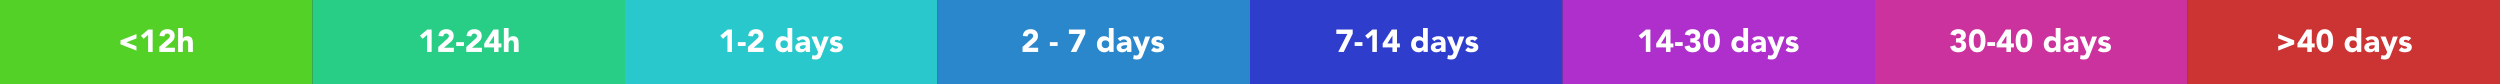 <?xml version="1.0" encoding="utf-8"?>
<!-- Generator: Adobe Illustrator 17.0.0, SVG Export Plug-In . SVG Version: 6.00 Build 0)  -->
<!DOCTYPE svg PUBLIC "-//W3C//DTD SVG 1.1//EN" "http://www.w3.org/Graphics/SVG/1.1/DTD/svg11.dtd">
<svg version="1.1" id="Layer_1" xmlns="http://www.w3.org/2000/svg" xmlns:xlink="http://www.w3.org/1999/xlink" x="0px" y="0px"
	 width="1424px" height="48px" viewBox="0 0 1424 48" enable-background="new 0 0 1424 48" xml:space="preserve">
<rect x="0" y="0" width="1424" height="48" fill="#333333" stroke="none"/>
<rect fill="#54D126" width="178" height="48"/>
<rect x="178" fill="#28CE86" width="178" height="48"/>
<rect x="356" fill="#29C8CC" width="178" height="48"/>
<rect x="534" fill="#2B87CC" width="178" height="48"/>
<rect x="712" fill="#2E3DCC" width="178" height="48"/>
<rect x="890" fill="#AE2FCC" width="178" height="48"/>
<rect x="1068" fill="#CC329D" width="178" height="48"/>
<rect x="1246" fill="#CC3333" width="178" height="48"/>
<g>
	<path fill="#FFFFFF" d="M243.274,19.852l-2.557,2.25l-1.529-1.764l4.157-3.51h2.521v12.744h-2.592V19.852z"/>
	<path fill="#FFFFFF" d="M249.628,26.711l4.95-4.447c0.252-0.227,0.504-0.485,0.756-0.773s0.378-0.624,0.378-1.008
		c0-0.432-0.156-0.771-0.468-1.018c-0.312-0.246-0.679-0.369-1.099-0.369c-0.504,0-0.896,0.156-1.179,0.469
		s-0.441,0.695-0.477,1.152l-2.7-0.199c0.036-0.659,0.174-1.232,0.414-1.719c0.239-0.485,0.558-0.891,0.954-1.215
		c0.396-0.324,0.86-0.566,1.395-0.729s1.113-0.243,1.737-0.243c0.576,0,1.116,0.081,1.62,0.243s0.941,0.402,1.313,0.72
		c0.372,0.318,0.663,0.718,0.873,1.197s0.315,1.038,0.315,1.674c0,0.408-0.042,0.776-0.126,1.106s-0.201,0.631-0.352,0.9
		s-0.327,0.52-0.53,0.747c-0.205,0.228-0.427,0.45-0.666,0.666l-3.87,3.33h5.651v2.376h-8.892V26.711z"/>
	<path fill="#FFFFFF" d="M264.28,26.17h-4.428v-2.16h4.428V26.17z"/>
	<path fill="#FFFFFF" d="M265.611,26.711l4.95-4.447c0.252-0.227,0.504-0.485,0.756-0.773s0.378-0.624,0.378-1.008
		c0-0.432-0.155-0.771-0.468-1.018c-0.312-0.246-0.678-0.369-1.098-0.369c-0.504,0-0.897,0.156-1.179,0.469
		c-0.282,0.312-0.441,0.695-0.478,1.152l-2.7-0.199c0.036-0.659,0.174-1.232,0.414-1.719c0.24-0.485,0.559-0.891,0.954-1.215
		c0.396-0.324,0.861-0.566,1.396-0.729c0.533-0.162,1.112-0.243,1.736-0.243c0.576,0,1.116,0.081,1.62,0.243s0.942,0.402,1.314,0.72
		c0.371,0.318,0.663,0.718,0.873,1.197s0.314,1.038,0.314,1.674c0,0.408-0.042,0.776-0.126,1.106s-0.201,0.631-0.351,0.9
		c-0.15,0.27-0.327,0.52-0.531,0.747s-0.426,0.45-0.666,0.666l-3.87,3.33h5.652v2.376h-8.893V26.711z"/>
	<path fill="#FFFFFF" d="M281.38,27.016h-5.562v-2.268l5.202-7.92h2.952v7.92h1.638v2.268h-1.638v2.557h-2.592V27.016z
		 M281.38,20.356h-0.036l-2.826,4.392h2.862V20.356z"/>
	<path fill="#FFFFFF" d="M289.695,15.965v6.047h0.036c0.061-0.168,0.162-0.336,0.307-0.504c0.144-0.168,0.317-0.317,0.521-0.449
		c0.204-0.133,0.444-0.24,0.72-0.324c0.276-0.084,0.576-0.126,0.9-0.126c0.684,0,1.236,0.104,1.656,0.315
		c0.42,0.209,0.747,0.5,0.98,0.873c0.234,0.371,0.394,0.81,0.478,1.313s0.126,1.05,0.126,1.638v4.824h-2.7v-4.284
		c0-0.252-0.009-0.513-0.027-0.782c-0.018-0.271-0.071-0.52-0.162-0.748c-0.09-0.228-0.228-0.414-0.413-0.558
		c-0.187-0.144-0.453-0.216-0.802-0.216c-0.348,0-0.63,0.062-0.846,0.189c-0.216,0.125-0.381,0.293-0.495,0.504
		c-0.114,0.209-0.188,0.447-0.225,0.711s-0.055,0.539-0.055,0.828v4.355h-2.699V15.965H289.695z"/>
</g>
<g>
	<path fill="#FFFFFF" d="M414.355,19.852l-2.556,2.25l-1.53-1.764l4.158-3.51h2.52v12.744h-2.592V19.852z"/>
	<path fill="#FFFFFF" d="M424.705,26.17h-4.428v-2.16h4.428V26.17z"/>
	<path fill="#FFFFFF" d="M426.037,26.711l4.95-4.447c0.252-0.227,0.504-0.485,0.756-0.773s0.378-0.624,0.378-1.008
		c0-0.432-0.156-0.771-0.468-1.018s-0.679-0.369-1.099-0.369c-0.504,0-0.896,0.156-1.178,0.469
		c-0.283,0.312-0.441,0.695-0.478,1.152l-2.7-0.199c0.036-0.659,0.174-1.232,0.414-1.719c0.24-0.485,0.559-0.891,0.954-1.215
		s0.86-0.566,1.396-0.729c0.533-0.162,1.112-0.243,1.736-0.243c0.576,0,1.116,0.081,1.62,0.243s0.942,0.402,1.313,0.72
		c0.372,0.318,0.664,0.718,0.873,1.197c0.211,0.479,0.315,1.038,0.315,1.674c0,0.408-0.042,0.776-0.126,1.106
		s-0.201,0.631-0.352,0.9s-0.326,0.52-0.53,0.747s-0.427,0.45-0.666,0.666l-3.87,3.33h5.652v2.376h-8.893V26.711z"/>
	<path fill="#FFFFFF" d="M451.272,29.572h-2.483V28.42h-0.037c-0.107,0.156-0.248,0.315-0.422,0.478
		c-0.174,0.161-0.379,0.31-0.612,0.44c-0.233,0.133-0.492,0.24-0.774,0.324c-0.281,0.084-0.572,0.126-0.873,0.126
		c-0.647,0-1.236-0.11-1.764-0.333c-0.528-0.222-0.98-0.533-1.359-0.936c-0.377-0.402-0.668-0.879-0.873-1.432
		c-0.203-0.551-0.306-1.158-0.306-1.817c0-0.612,0.093-1.197,0.279-1.755c0.186-0.559,0.45-1.053,0.792-1.485
		s0.759-0.776,1.251-1.035c0.491-0.258,1.05-0.387,1.674-0.387c0.563,0,1.089,0.087,1.575,0.261s0.885,0.471,1.197,0.891h0.035
		v-5.795h2.7V29.572z M448.789,25.198c0-0.659-0.189-1.194-0.567-1.603c-0.378-0.407-0.909-0.611-1.593-0.611
		s-1.215,0.204-1.594,0.611c-0.377,0.408-0.566,0.943-0.566,1.603c0,0.66,0.189,1.194,0.566,1.603
		c0.379,0.408,0.91,0.611,1.594,0.611s1.215-0.203,1.593-0.611S448.789,25.858,448.789,25.198z"/>
	<path fill="#FFFFFF" d="M458.922,28.475h-0.035c-0.301,0.468-0.699,0.804-1.197,1.008c-0.498,0.203-1.023,0.306-1.574,0.306
		c-0.408,0-0.802-0.058-1.18-0.171s-0.711-0.285-0.999-0.513s-0.517-0.511-0.685-0.847S453,27.532,453,27.088
		c0-0.504,0.094-0.93,0.279-1.277s0.438-0.637,0.756-0.864s0.682-0.405,1.09-0.531c0.407-0.126,0.83-0.219,1.269-0.278
		c0.438-0.061,0.876-0.096,1.313-0.108c0.438-0.012,0.844-0.019,1.215-0.019c0-0.479-0.17-0.86-0.512-1.143
		c-0.343-0.281-0.748-0.423-1.216-0.423c-0.444,0-0.849,0.093-1.215,0.278c-0.366,0.188-0.692,0.441-0.981,0.766l-1.439-1.477
		c0.504-0.467,1.092-0.818,1.764-1.053s1.368-0.351,2.088-0.351c0.793,0,1.443,0.099,1.953,0.297s0.918,0.489,1.225,0.873
		c0.306,0.384,0.519,0.854,0.639,1.413c0.119,0.558,0.18,1.203,0.18,1.936v4.445h-2.484V28.475z M458.256,25.738
		c-0.203,0-0.459,0.009-0.764,0.027c-0.307,0.018-0.602,0.068-0.883,0.152s-0.521,0.211-0.72,0.379s-0.298,0.401-0.298,0.701
		c0,0.324,0.139,0.564,0.414,0.721c0.276,0.156,0.564,0.233,0.865,0.233c0.264,0,0.519-0.036,0.765-0.108
		c0.245-0.071,0.465-0.174,0.657-0.306c0.191-0.132,0.344-0.3,0.459-0.504c0.113-0.204,0.17-0.444,0.17-0.72v-0.576H458.256z"/>
	<path fill="#FFFFFF" d="M468.139,30.994c-0.18,0.469-0.354,0.883-0.521,1.242c-0.169,0.359-0.382,0.663-0.64,0.909
		c-0.259,0.245-0.585,0.432-0.981,0.558c-0.396,0.126-0.918,0.189-1.565,0.189c-0.696,0-1.368-0.108-2.017-0.324l0.36-2.214
		c0.407,0.18,0.828,0.27,1.261,0.27c0.299,0,0.545-0.032,0.737-0.099s0.351-0.162,0.478-0.288c0.125-0.126,0.23-0.278,0.314-0.459
		s0.174-0.39,0.27-0.63l0.199-0.504l-3.834-8.82h2.916l2.25,5.777h0.035l1.926-5.777h2.772L468.139,30.994z"/>
	<path fill="#FFFFFF" d="M478.057,23.398c-0.396-0.492-0.918-0.738-1.566-0.738c-0.229,0-0.449,0.055-0.666,0.162
		c-0.216,0.107-0.324,0.294-0.324,0.559c0,0.215,0.111,0.375,0.334,0.477c0.221,0.102,0.504,0.191,0.846,0.27
		s0.707,0.162,1.098,0.252c0.39,0.09,0.756,0.231,1.098,0.424c0.342,0.191,0.624,0.453,0.846,0.783
		c0.223,0.33,0.334,0.771,0.334,1.322c0,0.564-0.123,1.029-0.369,1.395c-0.246,0.367-0.562,0.66-0.945,0.883
		c-0.385,0.222-0.816,0.378-1.296,0.468s-0.954,0.135-1.422,0.135c-0.612,0-1.23-0.087-1.854-0.261
		c-0.623-0.174-1.152-0.482-1.584-0.928l1.639-1.817c0.252,0.312,0.531,0.549,0.837,0.711s0.663,0.243,1.071,0.243
		c0.312,0,0.594-0.045,0.846-0.135s0.378-0.255,0.378-0.495c0-0.228-0.111-0.399-0.333-0.513c-0.223-0.114-0.504-0.211-0.846-0.289
		c-0.342-0.077-0.709-0.162-1.099-0.252s-0.756-0.225-1.098-0.404c-0.343-0.18-0.624-0.436-0.847-0.766
		c-0.222-0.33-0.332-0.771-0.332-1.322c0-0.516,0.104-0.96,0.314-1.332s0.486-0.678,0.828-0.918s0.734-0.417,1.18-0.531
		c0.443-0.113,0.893-0.171,1.35-0.171c0.576,0,1.158,0.084,1.746,0.252s1.086,0.468,1.494,0.899L478.057,23.398z"/>
</g>
<g>
	<path fill="#FFFFFF" d="M582.438,26.711l4.95-4.447c0.252-0.227,0.504-0.485,0.756-0.773s0.378-0.624,0.378-1.008
		c0-0.432-0.155-0.771-0.468-1.018s-0.678-0.369-1.098-0.369c-0.504,0-0.897,0.156-1.18,0.469c-0.281,0.312-0.441,0.695-0.477,1.152
		l-2.7-0.199c0.036-0.659,0.174-1.232,0.414-1.719c0.239-0.485,0.558-0.891,0.954-1.215s0.861-0.566,1.395-0.729
		c0.534-0.162,1.113-0.243,1.737-0.243c0.576,0,1.116,0.081,1.62,0.243s0.941,0.402,1.314,0.72c0.371,0.318,0.662,0.718,0.873,1.197
		c0.209,0.479,0.314,1.038,0.314,1.674c0,0.408-0.042,0.776-0.126,1.106s-0.201,0.631-0.351,0.9c-0.15,0.27-0.328,0.52-0.531,0.747
		c-0.205,0.228-0.426,0.45-0.666,0.666l-3.87,3.33h5.651v2.376h-8.892V26.711z"/>
	<path fill="#FFFFFF" d="M602.418,26.17h-4.428v-2.16h4.428V26.17z"/>
	<path fill="#FFFFFF" d="M615.162,19.312h-6.301v-2.484h9.324v2.376l-5.094,10.368h-3.15L615.162,19.312z"/>
	<path fill="#FFFFFF" d="M634.313,29.572h-2.483V28.42h-0.037c-0.107,0.156-0.248,0.315-0.422,0.478
		c-0.174,0.161-0.379,0.31-0.612,0.44c-0.233,0.133-0.492,0.24-0.774,0.324c-0.281,0.084-0.572,0.126-0.873,0.126
		c-0.647,0-1.236-0.11-1.764-0.333c-0.528-0.222-0.98-0.533-1.359-0.936c-0.377-0.402-0.668-0.879-0.873-1.432
		c-0.203-0.551-0.306-1.158-0.306-1.817c0-0.612,0.093-1.197,0.279-1.755c0.186-0.559,0.45-1.053,0.792-1.485
		s0.759-0.776,1.251-1.035c0.491-0.258,1.05-0.387,1.674-0.387c0.563,0,1.089,0.087,1.575,0.261s0.885,0.471,1.197,0.891h0.035
		v-5.795h2.7V29.572z M631.83,25.198c0-0.659-0.189-1.194-0.567-1.603c-0.378-0.407-0.909-0.611-1.593-0.611
		s-1.215,0.204-1.594,0.611c-0.377,0.408-0.566,0.943-0.566,1.603c0,0.66,0.189,1.194,0.566,1.603
		c0.379,0.408,0.91,0.611,1.594,0.611s1.215-0.203,1.593-0.611S631.83,25.858,631.83,25.198z"/>
	<path fill="#FFFFFF" d="M641.963,28.475h-0.035c-0.301,0.468-0.699,0.804-1.197,1.008c-0.498,0.203-1.023,0.306-1.574,0.306
		c-0.408,0-0.802-0.058-1.18-0.171s-0.711-0.285-0.999-0.513s-0.517-0.511-0.685-0.847s-0.252-0.726-0.252-1.17
		c0-0.504,0.094-0.93,0.279-1.277s0.438-0.637,0.756-0.864s0.682-0.405,1.09-0.531c0.407-0.126,0.83-0.219,1.269-0.278
		c0.438-0.061,0.876-0.096,1.313-0.108c0.438-0.012,0.844-0.019,1.215-0.019c0-0.479-0.17-0.86-0.512-1.143
		c-0.343-0.281-0.748-0.423-1.216-0.423c-0.444,0-0.849,0.093-1.215,0.278c-0.366,0.188-0.692,0.441-0.981,0.766l-1.439-1.477
		c0.504-0.467,1.092-0.818,1.764-1.053s1.368-0.351,2.088-0.351c0.793,0,1.443,0.099,1.953,0.297s0.918,0.489,1.225,0.873
		c0.306,0.384,0.519,0.854,0.639,1.413c0.119,0.558,0.18,1.203,0.18,1.936v4.445h-2.484V28.475z M641.297,25.738
		c-0.203,0-0.459,0.009-0.764,0.027c-0.307,0.018-0.602,0.068-0.883,0.152s-0.521,0.211-0.72,0.379s-0.298,0.401-0.298,0.701
		c0,0.324,0.139,0.564,0.414,0.721c0.276,0.156,0.564,0.233,0.865,0.233c0.264,0,0.519-0.036,0.765-0.108
		c0.245-0.071,0.465-0.174,0.657-0.306c0.191-0.132,0.344-0.3,0.459-0.504c0.113-0.204,0.17-0.444,0.17-0.72v-0.576H641.297z"/>
	<path fill="#FFFFFF" d="M651.18,30.994c-0.18,0.469-0.354,0.883-0.521,1.242c-0.169,0.359-0.382,0.663-0.64,0.909
		c-0.259,0.245-0.585,0.432-0.981,0.558c-0.396,0.126-0.918,0.189-1.565,0.189c-0.696,0-1.368-0.108-2.017-0.324l0.36-2.214
		c0.407,0.18,0.828,0.27,1.261,0.27c0.299,0,0.545-0.032,0.737-0.099s0.351-0.162,0.478-0.288c0.125-0.126,0.23-0.278,0.314-0.459
		s0.174-0.39,0.27-0.63l0.199-0.504l-3.834-8.82h2.916l2.25,5.777h0.035l1.926-5.777h2.772L651.18,30.994z"/>
	<path fill="#FFFFFF" d="M661.098,23.398c-0.396-0.492-0.918-0.738-1.566-0.738c-0.229,0-0.449,0.055-0.666,0.162
		c-0.216,0.107-0.324,0.294-0.324,0.559c0,0.215,0.111,0.375,0.334,0.477c0.221,0.102,0.504,0.191,0.846,0.27
		s0.707,0.162,1.098,0.252c0.39,0.09,0.756,0.231,1.098,0.424c0.342,0.191,0.624,0.453,0.846,0.783
		c0.223,0.33,0.334,0.771,0.334,1.322c0,0.564-0.123,1.029-0.369,1.395c-0.246,0.367-0.562,0.66-0.945,0.883
		c-0.385,0.222-0.816,0.378-1.296,0.468s-0.954,0.135-1.422,0.135c-0.612,0-1.23-0.087-1.854-0.261
		c-0.623-0.174-1.152-0.482-1.584-0.928l1.639-1.817c0.252,0.312,0.531,0.549,0.837,0.711s0.663,0.243,1.071,0.243
		c0.312,0,0.594-0.045,0.846-0.135s0.378-0.255,0.378-0.495c0-0.228-0.111-0.399-0.333-0.513c-0.223-0.114-0.504-0.211-0.846-0.289
		c-0.342-0.077-0.709-0.162-1.099-0.252s-0.756-0.225-1.098-0.404c-0.343-0.18-0.624-0.436-0.847-0.766
		c-0.222-0.33-0.332-0.771-0.332-1.322c0-0.516,0.104-0.96,0.314-1.332s0.486-0.678,0.828-0.918s0.734-0.417,1.18-0.531
		c0.443-0.113,0.893-0.171,1.35-0.171c0.576,0,1.158,0.084,1.746,0.252s1.086,0.468,1.494,0.899L661.098,23.398z"/>
</g>
<g>
	<path fill="#FFFFFF" d="M767.473,19.312h-6.299v-2.484h9.324v2.376l-5.095,10.368h-3.149L767.473,19.312z"/>
	<path fill="#FFFFFF" d="M776.041,26.17h-4.428v-2.16h4.428V26.17z"/>
	<path fill="#FFFFFF" d="M781.676,19.852l-2.557,2.25l-1.529-1.764l4.157-3.51h2.521v12.744h-2.592V19.852z"/>
	<path fill="#FFFFFF" d="M793.141,27.016h-5.562v-2.268l5.202-7.92h2.951v7.92h1.639v2.268h-1.639v2.557h-2.592V27.016z
		 M793.141,20.356h-0.035l-2.826,4.392h2.861V20.356z"/>
	<path fill="#FFFFFF" d="M813.265,29.572h-2.483V28.42h-0.037c-0.107,0.156-0.248,0.315-0.422,0.478
		c-0.174,0.161-0.379,0.31-0.612,0.44c-0.233,0.133-0.492,0.24-0.774,0.324c-0.281,0.084-0.572,0.126-0.873,0.126
		c-0.647,0-1.236-0.11-1.764-0.333c-0.528-0.222-0.98-0.533-1.359-0.936c-0.377-0.402-0.668-0.879-0.873-1.432
		c-0.203-0.551-0.306-1.158-0.306-1.817c0-0.612,0.093-1.197,0.279-1.755c0.186-0.559,0.45-1.053,0.792-1.485
		s0.759-0.776,1.251-1.035c0.491-0.258,1.05-0.387,1.674-0.387c0.563,0,1.089,0.087,1.575,0.261s0.885,0.471,1.197,0.891h0.035
		v-5.795h2.7V29.572z M810.781,25.198c0-0.659-0.189-1.194-0.567-1.603c-0.378-0.407-0.909-0.611-1.593-0.611
		s-1.215,0.204-1.594,0.611c-0.377,0.408-0.566,0.943-0.566,1.603c0,0.66,0.189,1.194,0.566,1.603
		c0.379,0.408,0.91,0.611,1.594,0.611s1.215-0.203,1.593-0.611S810.781,25.858,810.781,25.198z"/>
	<path fill="#FFFFFF" d="M820.914,28.475h-0.035c-0.301,0.468-0.699,0.804-1.197,1.008c-0.498,0.203-1.023,0.306-1.574,0.306
		c-0.408,0-0.802-0.058-1.18-0.171s-0.711-0.285-0.999-0.513s-0.517-0.511-0.685-0.847s-0.252-0.726-0.252-1.17
		c0-0.504,0.094-0.93,0.279-1.277s0.438-0.637,0.756-0.864s0.682-0.405,1.09-0.531c0.407-0.126,0.83-0.219,1.269-0.278
		c0.438-0.061,0.876-0.096,1.313-0.108c0.438-0.012,0.844-0.019,1.215-0.019c0-0.479-0.17-0.86-0.512-1.143
		c-0.343-0.281-0.748-0.423-1.216-0.423c-0.444,0-0.849,0.093-1.215,0.278c-0.366,0.188-0.692,0.441-0.981,0.766l-1.439-1.477
		c0.504-0.467,1.092-0.818,1.764-1.053s1.368-0.351,2.088-0.351c0.793,0,1.443,0.099,1.953,0.297s0.918,0.489,1.225,0.873
		c0.306,0.384,0.519,0.854,0.639,1.413c0.119,0.558,0.18,1.203,0.18,1.936v4.445h-2.484V28.475z M820.248,25.738
		c-0.203,0-0.459,0.009-0.764,0.027c-0.307,0.018-0.602,0.068-0.883,0.152s-0.521,0.211-0.72,0.379s-0.298,0.401-0.298,0.701
		c0,0.324,0.139,0.564,0.414,0.721c0.276,0.156,0.564,0.233,0.865,0.233c0.264,0,0.519-0.036,0.765-0.108
		c0.245-0.071,0.465-0.174,0.657-0.306c0.191-0.132,0.344-0.3,0.459-0.504c0.113-0.204,0.17-0.444,0.17-0.72v-0.576H820.248z"/>
	<path fill="#FFFFFF" d="M830.131,30.994c-0.181,0.469-0.354,0.883-0.522,1.242c-0.169,0.359-0.382,0.663-0.64,0.909
		c-0.258,0.245-0.584,0.432-0.98,0.558s-0.918,0.189-1.566,0.189c-0.695,0-1.367-0.108-2.016-0.324l0.359-2.214
		c0.408,0.18,0.828,0.27,1.261,0.27c0.3,0,0.546-0.032,0.737-0.099c0.192-0.066,0.352-0.162,0.478-0.288s0.231-0.278,0.315-0.459
		s0.174-0.39,0.27-0.63l0.198-0.504l-3.834-8.82h2.916l2.25,5.777h0.036l1.926-5.777h2.771L830.131,30.994z"/>
	<path fill="#FFFFFF" d="M840.048,23.398c-0.396-0.492-0.918-0.738-1.565-0.738c-0.229,0-0.45,0.055-0.666,0.162
		c-0.217,0.107-0.324,0.294-0.324,0.559c0,0.215,0.111,0.375,0.333,0.477s0.504,0.191,0.846,0.27
		c0.343,0.078,0.708,0.162,1.099,0.252c0.389,0.09,0.756,0.231,1.098,0.424c0.342,0.191,0.623,0.453,0.846,0.783
		s0.333,0.771,0.333,1.322c0,0.564-0.123,1.029-0.368,1.395c-0.246,0.367-0.562,0.66-0.945,0.883
		c-0.385,0.222-0.816,0.378-1.297,0.468c-0.479,0.09-0.953,0.135-1.422,0.135c-0.611,0-1.23-0.087-1.854-0.261
		c-0.624-0.174-1.152-0.482-1.584-0.928l1.638-1.817c0.252,0.312,0.531,0.549,0.837,0.711c0.307,0.162,0.663,0.243,1.071,0.243
		c0.312,0,0.594-0.045,0.847-0.135c0.252-0.09,0.377-0.255,0.377-0.495c0-0.228-0.111-0.399-0.332-0.513
		c-0.223-0.114-0.504-0.211-0.847-0.289c-0.342-0.077-0.708-0.162-1.099-0.252c-0.39-0.09-0.756-0.225-1.098-0.404
		s-0.623-0.436-0.846-0.766s-0.333-0.771-0.333-1.322c0-0.516,0.104-0.96,0.315-1.332c0.209-0.372,0.486-0.678,0.828-0.918
		s0.734-0.417,1.179-0.531c0.443-0.113,0.894-0.171,1.35-0.171c0.576,0,1.158,0.084,1.746,0.252s1.086,0.468,1.494,0.899
		L840.048,23.398z"/>
</g>
<g>
	<path fill="#FFFFFF" d="M937.468,19.852l-2.556,2.25l-1.53-1.764l4.158-3.51h2.52v12.744h-2.592V19.852z"/>
	<path fill="#FFFFFF" d="M948.934,27.016h-5.562v-2.268l5.201-7.92h2.952v7.92h1.639v2.268h-1.639v2.557h-2.592V27.016z
		 M948.934,20.356h-0.036l-2.826,4.392h2.862V20.356z"/>
	<path fill="#FFFFFF" d="M958.474,26.17h-4.428v-2.16h4.428V26.17z"/>
	<path fill="#FFFFFF" d="M962.812,21.85h0.882c0.252,0,0.498-0.018,0.738-0.053c0.24-0.037,0.459-0.105,0.657-0.207
		c0.197-0.103,0.356-0.246,0.477-0.433s0.18-0.429,0.18-0.729c0-0.383-0.152-0.701-0.459-0.953
		c-0.306-0.252-0.681-0.379-1.125-0.379c-0.42,0-0.768,0.115-1.044,0.343c-0.275,0.228-0.456,0.51-0.54,0.846l-2.97-0.612
		c0.145-0.551,0.36-1.022,0.648-1.412c0.288-0.391,0.63-0.705,1.025-0.945c0.396-0.24,0.837-0.417,1.323-0.531
		c0.486-0.113,0.999-0.171,1.539-0.171c0.563,0,1.107,0.069,1.629,0.207c0.522,0.138,0.981,0.354,1.377,0.647
		c0.396,0.295,0.711,0.664,0.945,1.107c0.233,0.444,0.351,0.973,0.351,1.584c0,0.708-0.186,1.314-0.558,1.818
		s-0.912,0.828-1.62,0.972v0.054c0.384,0.049,0.723,0.162,1.017,0.342c0.294,0.181,0.543,0.402,0.747,0.666
		c0.204,0.265,0.36,0.564,0.469,0.9c0.107,0.336,0.161,0.69,0.161,1.062c0,0.636-0.123,1.193-0.368,1.674
		c-0.246,0.48-0.576,0.879-0.99,1.197c-0.414,0.317-0.9,0.555-1.458,0.711c-0.559,0.155-1.149,0.233-1.773,0.233
		c-1.14,0-2.121-0.264-2.942-0.792c-0.822-0.527-1.365-1.361-1.629-2.502l2.844-0.666c0.096,0.457,0.291,0.816,0.585,1.08
		s0.729,0.396,1.305,0.396c0.588,0,1.023-0.153,1.306-0.459c0.281-0.307,0.423-0.699,0.423-1.18c0-0.359-0.075-0.639-0.226-0.837
		s-0.345-0.345-0.585-0.44s-0.51-0.153-0.81-0.172c-0.301-0.018-0.601-0.026-0.9-0.026h-0.63V21.85z"/>
	<path fill="#FFFFFF" d="M970.174,23.2c0-0.756,0.068-1.524,0.206-2.304c0.139-0.78,0.385-1.488,0.738-2.124
		s0.837-1.155,1.449-1.558c0.612-0.401,1.392-0.603,2.34-0.603s1.729,0.201,2.34,0.603c0.612,0.402,1.095,0.922,1.449,1.558
		c0.354,0.636,0.6,1.344,0.738,2.124c0.138,0.779,0.207,1.548,0.207,2.304s-0.069,1.524-0.207,2.304
		c-0.139,0.781-0.385,1.488-0.738,2.125c-0.354,0.636-0.837,1.154-1.449,1.557c-0.611,0.402-1.392,0.603-2.34,0.603
		s-1.728-0.2-2.34-0.603s-1.096-0.921-1.449-1.557c-0.354-0.637-0.6-1.344-0.738-2.125C970.242,24.725,970.174,23.956,970.174,23.2z
		 M972.873,23.2c0,0.336,0.016,0.738,0.045,1.206c0.03,0.468,0.111,0.918,0.243,1.35c0.132,0.433,0.333,0.799,0.604,1.099
		c0.27,0.3,0.65,0.45,1.143,0.45c0.479,0,0.858-0.15,1.134-0.45c0.276-0.3,0.48-0.666,0.612-1.099
		c0.132-0.432,0.213-0.882,0.243-1.35c0.029-0.468,0.045-0.87,0.045-1.206s-0.016-0.737-0.045-1.206
		c-0.03-0.468-0.111-0.918-0.243-1.35s-0.336-0.799-0.612-1.098c-0.275-0.301-0.654-0.451-1.134-0.451
		c-0.492,0-0.873,0.15-1.143,0.451c-0.271,0.299-0.472,0.666-0.604,1.098s-0.213,0.882-0.243,1.35
		C972.889,22.463,972.873,22.864,972.873,23.2z"/>
	<path fill="#FFFFFF" d="M995.697,29.572h-2.484V28.42h-0.036c-0.107,0.156-0.249,0.315-0.423,0.478
		c-0.174,0.161-0.378,0.31-0.611,0.44c-0.234,0.133-0.492,0.24-0.774,0.324s-0.573,0.126-0.873,0.126
		c-0.647,0-1.236-0.11-1.764-0.333c-0.528-0.222-0.981-0.533-1.359-0.936s-0.669-0.879-0.873-1.432
		c-0.204-0.551-0.306-1.158-0.306-1.817c0-0.612,0.093-1.197,0.279-1.755c0.186-0.559,0.449-1.053,0.792-1.485
		c0.342-0.433,0.759-0.776,1.251-1.035c0.491-0.258,1.05-0.387,1.674-0.387c0.563,0,1.089,0.087,1.575,0.261
		c0.485,0.174,0.885,0.471,1.196,0.891h0.036v-5.795h2.7V29.572z M993.213,25.198c0-0.659-0.188-1.194-0.566-1.603
		c-0.378-0.407-0.909-0.611-1.593-0.611c-0.685,0-1.216,0.204-1.594,0.611c-0.378,0.408-0.566,0.943-0.566,1.603
		c0,0.66,0.188,1.194,0.566,1.603s0.909,0.611,1.594,0.611c0.684,0,1.215-0.203,1.593-0.611S993.213,25.858,993.213,25.198z"/>
	<path fill="#FFFFFF" d="M1003.347,28.475h-0.035c-0.301,0.468-0.699,0.804-1.197,1.008c-0.498,0.203-1.023,0.306-1.575,0.306
		c-0.408,0-0.801-0.058-1.179-0.171s-0.711-0.285-0.999-0.513s-0.517-0.511-0.685-0.847s-0.252-0.726-0.252-1.17
		c0-0.504,0.093-0.93,0.279-1.277c0.186-0.348,0.438-0.637,0.756-0.864s0.681-0.405,1.089-0.531s0.831-0.219,1.27-0.278
		c0.438-0.061,0.876-0.096,1.313-0.108c0.438-0.012,0.843-0.019,1.215-0.019c0-0.479-0.171-0.86-0.513-1.143
		c-0.342-0.281-0.747-0.423-1.215-0.423c-0.444,0-0.85,0.093-1.215,0.278c-0.366,0.188-0.693,0.441-0.981,0.766l-1.439-1.477
		c0.504-0.467,1.092-0.818,1.764-1.053s1.368-0.351,2.088-0.351c0.792,0,1.443,0.099,1.953,0.297s0.918,0.489,1.224,0.873
		c0.307,0.384,0.52,0.854,0.64,1.413c0.119,0.558,0.18,1.203,0.18,1.936v4.445h-2.484V28.475z M1002.681,25.738
		c-0.204,0-0.459,0.009-0.765,0.027c-0.306,0.018-0.601,0.068-0.882,0.152c-0.282,0.084-0.522,0.211-0.72,0.379
		c-0.198,0.168-0.298,0.401-0.298,0.701c0,0.324,0.139,0.564,0.414,0.721c0.276,0.156,0.564,0.233,0.864,0.233
		c0.264,0,0.52-0.036,0.766-0.108c0.245-0.071,0.465-0.174,0.656-0.306c0.192-0.132,0.345-0.3,0.459-0.504s0.171-0.444,0.171-0.72
		v-0.576H1002.681z"/>
	<path fill="#FFFFFF" d="M1012.562,30.994c-0.18,0.469-0.354,0.883-0.521,1.242c-0.169,0.359-0.382,0.663-0.64,0.909
		c-0.258,0.245-0.585,0.432-0.98,0.558c-0.396,0.126-0.918,0.189-1.566,0.189c-0.696,0-1.368-0.108-2.016-0.324l0.359-2.214
		c0.408,0.18,0.828,0.27,1.261,0.27c0.3,0,0.546-0.032,0.737-0.099c0.192-0.066,0.352-0.162,0.478-0.288s0.23-0.278,0.314-0.459
		s0.174-0.39,0.271-0.63l0.198-0.504l-3.834-8.82h2.916l2.25,5.777h0.035l1.927-5.777h2.771L1012.562,30.994z"/>
	<path fill="#FFFFFF" d="M1022.48,23.398c-0.396-0.492-0.918-0.738-1.565-0.738c-0.229,0-0.45,0.055-0.666,0.162
		s-0.324,0.294-0.324,0.559c0,0.215,0.111,0.375,0.333,0.477s0.504,0.191,0.846,0.27c0.343,0.078,0.708,0.162,1.099,0.252
		c0.39,0.09,0.756,0.231,1.098,0.424c0.342,0.191,0.624,0.453,0.846,0.783c0.223,0.33,0.333,0.771,0.333,1.322
		c0,0.564-0.123,1.029-0.368,1.395c-0.246,0.367-0.562,0.66-0.945,0.883c-0.385,0.222-0.816,0.378-1.296,0.468
		c-0.48,0.09-0.954,0.135-1.422,0.135c-0.612,0-1.23-0.087-1.854-0.261s-1.152-0.482-1.584-0.928l1.638-1.817
		c0.252,0.312,0.531,0.549,0.838,0.711c0.306,0.162,0.662,0.243,1.07,0.243c0.312,0,0.594-0.045,0.847-0.135
		c0.252-0.09,0.378-0.255,0.378-0.495c0-0.228-0.111-0.399-0.333-0.513c-0.223-0.114-0.504-0.211-0.847-0.289
		c-0.342-0.077-0.708-0.162-1.098-0.252c-0.391-0.09-0.756-0.225-1.098-0.404c-0.343-0.18-0.624-0.436-0.847-0.766
		c-0.222-0.33-0.333-0.771-0.333-1.322c0-0.516,0.105-0.96,0.315-1.332s0.486-0.678,0.828-0.918s0.734-0.417,1.179-0.531
		c0.443-0.113,0.894-0.171,1.35-0.171c0.576,0,1.158,0.084,1.746,0.252s1.086,0.468,1.494,0.899L1022.48,23.398z"/>
</g>
<g>
	<path fill="#FFFFFF" d="M1114.113,21.85h0.881c0.252,0,0.498-0.018,0.738-0.053c0.24-0.037,0.459-0.105,0.657-0.207
		c0.198-0.103,0.356-0.246,0.478-0.433c0.119-0.187,0.18-0.429,0.18-0.729c0-0.383-0.153-0.701-0.459-0.953
		c-0.307-0.252-0.682-0.379-1.125-0.379c-0.42,0-0.769,0.115-1.045,0.343c-0.275,0.228-0.455,0.51-0.539,0.846l-2.971-0.612
		c0.145-0.551,0.36-1.022,0.648-1.412c0.288-0.391,0.63-0.705,1.025-0.945c0.396-0.24,0.838-0.417,1.324-0.531
		c0.485-0.113,0.998-0.171,1.539-0.171c0.562,0,1.106,0.069,1.629,0.207c0.521,0.138,0.98,0.354,1.377,0.647
		c0.396,0.295,0.711,0.664,0.944,1.107c0.233,0.444,0.351,0.973,0.351,1.584c0,0.708-0.186,1.314-0.558,1.818
		s-0.912,0.828-1.62,0.972v0.054c0.385,0.049,0.723,0.162,1.018,0.342c0.293,0.181,0.543,0.402,0.746,0.666
		c0.205,0.265,0.36,0.564,0.469,0.9c0.107,0.336,0.162,0.69,0.162,1.062c0,0.636-0.123,1.193-0.369,1.674s-0.576,0.879-0.99,1.197
		c-0.414,0.317-0.9,0.555-1.458,0.711c-0.558,0.155-1.149,0.233-1.772,0.233c-1.141,0-2.121-0.264-2.943-0.792
		c-0.822-0.527-1.365-1.361-1.629-2.502l2.844-0.666c0.096,0.457,0.291,0.816,0.585,1.08s0.729,0.396,1.306,0.396
		c0.588,0,1.022-0.153,1.305-0.459c0.281-0.307,0.423-0.699,0.423-1.18c0-0.359-0.075-0.639-0.226-0.837s-0.345-0.345-0.584-0.44
		c-0.24-0.096-0.511-0.153-0.811-0.172c-0.301-0.018-0.6-0.026-0.9-0.026h-0.629V21.85z"/>
	<path fill="#FFFFFF" d="M1121.475,23.2c0-0.756,0.068-1.524,0.207-2.304c0.138-0.78,0.384-1.488,0.738-2.124
		c0.354-0.636,0.836-1.155,1.448-1.558c0.612-0.401,1.392-0.603,2.341-0.603c0.947,0,1.728,0.201,2.34,0.603
		c0.611,0.402,1.094,0.922,1.449,1.558c0.354,0.636,0.6,1.344,0.737,2.124c0.138,0.779,0.207,1.548,0.207,2.304
		s-0.069,1.524-0.207,2.304c-0.138,0.781-0.384,1.488-0.737,2.125c-0.355,0.636-0.838,1.154-1.449,1.557
		c-0.612,0.402-1.393,0.603-2.34,0.603c-0.949,0-1.729-0.2-2.341-0.603s-1.095-0.921-1.448-1.557
		c-0.354-0.637-0.601-1.344-0.738-2.125C1121.543,24.725,1121.475,23.956,1121.475,23.2z M1124.174,23.2
		c0,0.336,0.016,0.738,0.045,1.206c0.03,0.468,0.111,0.918,0.244,1.35c0.131,0.433,0.332,0.799,0.603,1.099s0.651,0.45,1.144,0.45
		c0.479,0,0.857-0.15,1.133-0.45c0.276-0.3,0.48-0.666,0.613-1.099c0.131-0.432,0.213-0.882,0.242-1.35s0.045-0.87,0.045-1.206
		s-0.016-0.737-0.045-1.206c-0.029-0.468-0.111-0.918-0.242-1.35c-0.133-0.432-0.337-0.799-0.613-1.098
		c-0.275-0.301-0.654-0.451-1.133-0.451c-0.492,0-0.873,0.15-1.144,0.451c-0.271,0.299-0.472,0.666-0.603,1.098
		c-0.133,0.432-0.214,0.882-0.244,1.35C1124.189,22.463,1124.174,22.864,1124.174,23.2z"/>
	<path fill="#FFFFFF" d="M1136.414,26.17h-4.428v-2.16h4.428V26.17z"/>
	<path fill="#FFFFFF" d="M1142.858,27.016h-5.562v-2.268l5.201-7.92h2.952v7.92h1.638v2.268h-1.638v2.557h-2.592V27.016z
		 M1142.858,20.356h-0.036l-2.826,4.392h2.862V20.356z"/>
	<path fill="#FFFFFF" d="M1148.114,23.2c0-0.756,0.069-1.524,0.206-2.304c0.139-0.78,0.385-1.488,0.738-2.124
		s0.838-1.155,1.449-1.558c0.612-0.401,1.393-0.603,2.34-0.603c0.948,0,1.729,0.201,2.34,0.603c0.612,0.402,1.096,0.922,1.449,1.558
		s0.6,1.344,0.738,2.124c0.138,0.779,0.207,1.548,0.207,2.304s-0.069,1.524-0.207,2.304c-0.139,0.781-0.385,1.488-0.738,2.125
		c-0.354,0.636-0.837,1.154-1.449,1.557c-0.611,0.402-1.392,0.603-2.34,0.603c-0.947,0-1.728-0.2-2.34-0.603
		c-0.611-0.402-1.096-0.921-1.449-1.557c-0.354-0.637-0.6-1.344-0.738-2.125C1148.184,24.725,1148.114,23.956,1148.114,23.2z
		 M1150.814,23.2c0,0.336,0.015,0.738,0.045,1.206c0.029,0.468,0.11,0.918,0.242,1.35c0.133,0.433,0.334,0.799,0.604,1.099
		s0.65,0.45,1.143,0.45c0.48,0,0.858-0.15,1.135-0.45c0.275-0.3,0.479-0.666,0.611-1.099c0.133-0.432,0.213-0.882,0.243-1.35
		s0.045-0.87,0.045-1.206s-0.015-0.737-0.045-1.206c-0.03-0.468-0.11-0.918-0.243-1.35c-0.132-0.432-0.336-0.799-0.611-1.098
		c-0.276-0.301-0.654-0.451-1.135-0.451c-0.492,0-0.873,0.15-1.143,0.451c-0.27,0.299-0.471,0.666-0.604,1.098
		c-0.132,0.432-0.213,0.882-0.242,1.35C1150.829,22.463,1150.814,22.864,1150.814,23.2z"/>
	<path fill="#FFFFFF" d="M1173.638,29.572h-2.483V28.42h-0.037c-0.107,0.156-0.248,0.315-0.422,0.478
		c-0.174,0.161-0.379,0.31-0.612,0.44c-0.233,0.133-0.492,0.24-0.774,0.324c-0.281,0.084-0.572,0.126-0.873,0.126
		c-0.647,0-1.236-0.11-1.764-0.333c-0.528-0.222-0.98-0.533-1.359-0.936c-0.377-0.402-0.668-0.879-0.873-1.432
		c-0.203-0.551-0.306-1.158-0.306-1.817c0-0.612,0.093-1.197,0.279-1.755c0.186-0.559,0.45-1.053,0.792-1.485
		s0.759-0.776,1.251-1.035c0.491-0.258,1.05-0.387,1.674-0.387c0.563,0,1.089,0.087,1.575,0.261s0.885,0.471,1.197,0.891h0.035
		v-5.795h2.7V29.572z M1171.154,25.198c0-0.659-0.189-1.194-0.567-1.603c-0.378-0.407-0.909-0.611-1.593-0.611
		s-1.215,0.204-1.594,0.611c-0.377,0.408-0.566,0.943-0.566,1.603c0,0.66,0.189,1.194,0.566,1.603
		c0.379,0.408,0.91,0.611,1.594,0.611s1.215-0.203,1.593-0.611S1171.154,25.858,1171.154,25.198z"/>
	<path fill="#FFFFFF" d="M1181.287,28.475h-0.035c-0.301,0.468-0.699,0.804-1.197,1.008c-0.498,0.203-1.023,0.306-1.574,0.306
		c-0.408,0-0.802-0.058-1.18-0.171s-0.711-0.285-0.999-0.513s-0.517-0.511-0.685-0.847s-0.252-0.726-0.252-1.17
		c0-0.504,0.094-0.93,0.279-1.277s0.438-0.637,0.756-0.864s0.682-0.405,1.09-0.531c0.407-0.126,0.83-0.219,1.269-0.278
		c0.438-0.061,0.876-0.096,1.313-0.108c0.438-0.012,0.844-0.019,1.215-0.019c0-0.479-0.17-0.86-0.512-1.143
		c-0.343-0.281-0.748-0.423-1.216-0.423c-0.444,0-0.849,0.093-1.215,0.278c-0.366,0.188-0.692,0.441-0.981,0.766l-1.439-1.477
		c0.504-0.467,1.092-0.818,1.764-1.053s1.368-0.351,2.088-0.351c0.793,0,1.443,0.099,1.953,0.297s0.918,0.489,1.225,0.873
		c0.306,0.384,0.519,0.854,0.639,1.413c0.119,0.558,0.18,1.203,0.18,1.936v4.445h-2.484V28.475z M1180.621,25.738
		c-0.203,0-0.459,0.009-0.764,0.027c-0.307,0.018-0.602,0.068-0.883,0.152s-0.521,0.211-0.72,0.379s-0.298,0.401-0.298,0.701
		c0,0.324,0.139,0.564,0.414,0.721c0.276,0.156,0.564,0.233,0.865,0.233c0.264,0,0.519-0.036,0.765-0.108
		c0.245-0.071,0.465-0.174,0.657-0.306c0.191-0.132,0.344-0.3,0.459-0.504c0.113-0.204,0.17-0.444,0.17-0.72v-0.576H1180.621z"/>
	<path fill="#FFFFFF" d="M1190.504,30.994c-0.181,0.469-0.354,0.883-0.522,1.242c-0.169,0.359-0.382,0.663-0.64,0.909
		c-0.258,0.245-0.584,0.432-0.98,0.558s-0.918,0.189-1.566,0.189c-0.695,0-1.367-0.108-2.016-0.324l0.359-2.214
		c0.408,0.18,0.828,0.27,1.261,0.27c0.3,0,0.546-0.032,0.737-0.099c0.192-0.066,0.352-0.162,0.478-0.288s0.231-0.278,0.315-0.459
		s0.174-0.39,0.27-0.63l0.198-0.504l-3.834-8.82h2.916l2.25,5.777h0.036l1.926-5.777h2.771L1190.504,30.994z"/>
	<path fill="#FFFFFF" d="M1200.422,23.398c-0.396-0.492-0.918-0.738-1.566-0.738c-0.229,0-0.449,0.055-0.666,0.162
		c-0.216,0.107-0.324,0.294-0.324,0.559c0,0.215,0.111,0.375,0.334,0.477c0.221,0.102,0.504,0.191,0.846,0.27
		s0.707,0.162,1.098,0.252c0.39,0.09,0.756,0.231,1.098,0.424c0.342,0.191,0.624,0.453,0.846,0.783
		c0.223,0.33,0.334,0.771,0.334,1.322c0,0.564-0.123,1.029-0.369,1.395c-0.246,0.367-0.562,0.66-0.945,0.883
		c-0.385,0.222-0.816,0.378-1.296,0.468s-0.954,0.135-1.422,0.135c-0.612,0-1.23-0.087-1.854-0.261
		c-0.623-0.174-1.152-0.482-1.584-0.928l1.639-1.817c0.252,0.312,0.531,0.549,0.837,0.711s0.663,0.243,1.071,0.243
		c0.312,0,0.594-0.045,0.846-0.135s0.378-0.255,0.378-0.495c0-0.228-0.111-0.399-0.333-0.513c-0.223-0.114-0.504-0.211-0.846-0.289
		c-0.342-0.077-0.709-0.162-1.099-0.252s-0.756-0.225-1.098-0.404c-0.343-0.18-0.624-0.436-0.847-0.766
		c-0.222-0.33-0.332-0.771-0.332-1.322c0-0.516,0.104-0.96,0.314-1.332s0.486-0.678,0.828-0.918s0.734-0.417,1.18-0.531
		c0.443-0.113,0.893-0.171,1.35-0.171c0.576,0,1.158,0.084,1.746,0.252s1.086,0.468,1.494,0.899L1200.422,23.398z"/>
</g>
<g>
	<path fill="#FFFFFF" d="M1297.664,26.368l5.706-2.231V24.1l-5.706-2.231V19.42l9.108,3.564v2.268l-9.108,3.564V26.368z"/>
	<path fill="#FFFFFF" d="M1314.206,27.016h-5.562v-2.268l5.201-7.92h2.952v7.92h1.639v2.268h-1.639v2.557h-2.592V27.016z
		 M1314.206,20.356h-0.036l-2.826,4.392h2.862V20.356z"/>
	<path fill="#FFFFFF" d="M1319.462,23.2c0-0.756,0.069-1.524,0.207-2.304c0.138-0.78,0.384-1.488,0.738-2.124
		c0.354-0.636,0.837-1.155,1.448-1.558c0.612-0.401,1.393-0.603,2.341-0.603c0.947,0,1.728,0.201,2.34,0.603
		c0.611,0.402,1.095,0.922,1.449,1.558c0.354,0.636,0.6,1.344,0.737,2.124c0.138,0.779,0.207,1.548,0.207,2.304
		s-0.069,1.524-0.207,2.304c-0.138,0.781-0.384,1.488-0.737,2.125c-0.354,0.636-0.838,1.154-1.449,1.557
		c-0.612,0.402-1.393,0.603-2.34,0.603c-0.948,0-1.729-0.2-2.341-0.603c-0.611-0.402-1.095-0.921-1.448-1.557
		c-0.354-0.637-0.601-1.344-0.738-2.125C1319.531,24.725,1319.462,23.956,1319.462,23.2z M1322.162,23.2
		c0,0.336,0.015,0.738,0.045,1.206c0.029,0.468,0.11,0.918,0.243,1.35c0.132,0.433,0.333,0.799,0.603,1.099
		c0.271,0.3,0.651,0.45,1.144,0.45c0.479,0,0.857-0.15,1.134-0.45c0.275-0.3,0.479-0.666,0.612-1.099
		c0.132-0.432,0.213-0.882,0.242-1.35c0.03-0.468,0.045-0.87,0.045-1.206s-0.015-0.737-0.045-1.206
		c-0.029-0.468-0.11-0.918-0.242-1.35c-0.133-0.432-0.337-0.799-0.612-1.098c-0.276-0.301-0.654-0.451-1.134-0.451
		c-0.492,0-0.873,0.15-1.144,0.451c-0.27,0.299-0.471,0.666-0.603,1.098c-0.133,0.432-0.214,0.882-0.243,1.35
		C1322.177,22.463,1322.162,22.864,1322.162,23.2z"/>
	<path fill="#FFFFFF" d="M1344.985,29.572h-2.483V28.42h-0.036c-0.108,0.156-0.249,0.315-0.423,0.478
		c-0.174,0.161-0.378,0.31-0.612,0.44c-0.233,0.133-0.492,0.24-0.773,0.324c-0.282,0.084-0.573,0.126-0.873,0.126
		c-0.648,0-1.236-0.11-1.765-0.333c-0.528-0.222-0.98-0.533-1.358-0.936s-0.669-0.879-0.873-1.432
		c-0.204-0.551-0.307-1.158-0.307-1.817c0-0.612,0.093-1.197,0.279-1.755c0.186-0.559,0.45-1.053,0.792-1.485
		s0.759-0.776,1.251-1.035c0.492-0.258,1.05-0.387,1.674-0.387c0.564,0,1.089,0.087,1.575,0.261s0.885,0.471,1.197,0.891h0.036
		v-5.795h2.699V29.572z M1342.502,25.198c0-0.659-0.189-1.194-0.567-1.603c-0.378-0.407-0.909-0.611-1.593-0.611
		s-1.215,0.204-1.593,0.611c-0.378,0.408-0.567,0.943-0.567,1.603c0,0.66,0.189,1.194,0.567,1.603s0.909,0.611,1.593,0.611
		s1.215-0.203,1.593-0.611S1342.502,25.858,1342.502,25.198z"/>
	<path fill="#FFFFFF" d="M1352.636,28.475h-0.036c-0.3,0.468-0.699,0.804-1.197,1.008c-0.498,0.203-1.022,0.306-1.574,0.306
		c-0.408,0-0.802-0.058-1.18-0.171s-0.711-0.285-0.999-0.513s-0.516-0.511-0.684-0.847s-0.252-0.726-0.252-1.17
		c0-0.504,0.093-0.93,0.278-1.277c0.187-0.348,0.438-0.637,0.757-0.864c0.317-0.228,0.681-0.405,1.089-0.531
		c0.407-0.126,0.831-0.219,1.269-0.278c0.438-0.061,0.876-0.096,1.314-0.108c0.438-0.012,0.843-0.019,1.215-0.019
		c0-0.479-0.171-0.86-0.513-1.143c-0.343-0.281-0.747-0.423-1.216-0.423c-0.443,0-0.849,0.093-1.215,0.278
		c-0.366,0.188-0.692,0.441-0.98,0.766l-1.44-1.477c0.504-0.467,1.092-0.818,1.765-1.053c0.672-0.234,1.367-0.351,2.088-0.351
		c0.792,0,1.442,0.099,1.952,0.297c0.511,0.198,0.919,0.489,1.225,0.873s0.519,0.854,0.639,1.413
		c0.12,0.558,0.181,1.203,0.181,1.936v4.445h-2.484V28.475z M1351.97,25.738c-0.204,0-0.459,0.009-0.765,0.027
		c-0.307,0.018-0.601,0.068-0.883,0.152c-0.281,0.084-0.521,0.211-0.72,0.379s-0.297,0.401-0.297,0.701
		c0,0.324,0.138,0.564,0.414,0.721c0.275,0.156,0.563,0.233,0.864,0.233c0.264,0,0.519-0.036,0.765-0.108
		c0.246-0.071,0.465-0.174,0.657-0.306c0.191-0.132,0.345-0.3,0.459-0.504c0.113-0.204,0.171-0.444,0.171-0.72v-0.576H1351.97z"/>
	<path fill="#FFFFFF" d="M1361.852,30.994c-0.181,0.469-0.354,0.883-0.522,1.242s-0.381,0.663-0.639,0.909
		c-0.259,0.245-0.585,0.432-0.981,0.558c-0.396,0.126-0.918,0.189-1.565,0.189c-0.696,0-1.368-0.108-2.017-0.324l0.36-2.214
		c0.407,0.18,0.828,0.27,1.26,0.27c0.3,0,0.546-0.032,0.738-0.099c0.191-0.066,0.351-0.162,0.477-0.288s0.231-0.278,0.315-0.459
		s0.174-0.39,0.27-0.63l0.198-0.504l-3.834-8.82h2.916l2.25,5.777h0.036l1.926-5.777h2.772L1361.852,30.994z"/>
	<path fill="#FFFFFF" d="M1371.77,23.398c-0.396-0.492-0.918-0.738-1.566-0.738c-0.228,0-0.449,0.055-0.666,0.162
		c-0.216,0.107-0.323,0.294-0.323,0.559c0,0.215,0.11,0.375,0.333,0.477c0.222,0.102,0.504,0.191,0.846,0.27
		s0.708,0.162,1.098,0.252s0.756,0.231,1.099,0.424c0.342,0.191,0.623,0.453,0.846,0.783c0.222,0.33,0.333,0.771,0.333,1.322
		c0,0.564-0.123,1.029-0.369,1.395c-0.246,0.367-0.562,0.66-0.945,0.883c-0.384,0.222-0.815,0.378-1.296,0.468
		c-0.479,0.09-0.954,0.135-1.422,0.135c-0.612,0-1.23-0.087-1.854-0.261c-0.624-0.174-1.152-0.482-1.584-0.928l1.638-1.817
		c0.252,0.312,0.531,0.549,0.837,0.711s0.663,0.243,1.071,0.243c0.312,0,0.594-0.045,0.846-0.135s0.378-0.255,0.378-0.495
		c0-0.228-0.111-0.399-0.333-0.513c-0.222-0.114-0.504-0.211-0.846-0.289c-0.342-0.077-0.708-0.162-1.099-0.252
		c-0.39-0.09-0.756-0.225-1.098-0.404s-0.624-0.436-0.846-0.766c-0.223-0.33-0.333-0.771-0.333-1.322
		c0-0.516,0.104-0.96,0.314-1.332s0.486-0.678,0.828-0.918s0.735-0.417,1.18-0.531c0.443-0.113,0.894-0.171,1.35-0.171
		c0.576,0,1.158,0.084,1.746,0.252s1.086,0.468,1.494,0.899L1371.77,23.398z"/>
</g>
<g>
	<path fill="#FFFFFF" d="M77.732,21.868L72.026,24.1v0.037l5.706,2.231v2.448l-9.108-3.564v-2.268l9.108-3.564V21.868z"/>
	<path fill="#FFFFFF" d="M84.356,19.852l-2.557,2.25l-1.529-1.764l4.157-3.51h2.521v12.744h-2.592V19.852z"/>
	<path fill="#FFFFFF" d="M90.71,26.711l4.95-4.447c0.252-0.227,0.504-0.485,0.756-0.773s0.378-0.624,0.378-1.008
		c0-0.432-0.156-0.771-0.468-1.018c-0.312-0.246-0.679-0.369-1.099-0.369c-0.504,0-0.896,0.156-1.179,0.469
		s-0.441,0.695-0.477,1.152l-2.7-0.199c0.036-0.659,0.174-1.232,0.414-1.719c0.239-0.485,0.558-0.891,0.954-1.215
		c0.396-0.324,0.86-0.566,1.395-0.729s1.113-0.243,1.737-0.243c0.576,0,1.116,0.081,1.62,0.243s0.941,0.402,1.313,0.72
		c0.372,0.318,0.663,0.718,0.873,1.197s0.315,1.038,0.315,1.674c0,0.408-0.042,0.776-0.126,1.106s-0.201,0.631-0.352,0.9
		s-0.327,0.52-0.53,0.747c-0.205,0.228-0.427,0.45-0.666,0.666l-3.87,3.33h5.651v2.376H90.71V26.711z"/>
	<path fill="#FFFFFF" d="M104.138,15.965v6.047h0.036c0.06-0.168,0.162-0.336,0.306-0.504c0.145-0.168,0.318-0.317,0.522-0.449
		c0.203-0.133,0.443-0.24,0.72-0.324c0.275-0.084,0.576-0.126,0.9-0.126c0.684,0,1.235,0.104,1.655,0.315
		c0.42,0.209,0.747,0.5,0.981,0.873c0.233,0.371,0.393,0.81,0.477,1.313s0.126,1.05,0.126,1.638v4.824h-2.699v-4.284
		c0-0.252-0.01-0.513-0.027-0.782c-0.019-0.271-0.072-0.52-0.162-0.748c-0.09-0.228-0.229-0.414-0.414-0.558
		c-0.187-0.144-0.453-0.216-0.801-0.216c-0.349,0-0.63,0.062-0.846,0.189c-0.217,0.125-0.382,0.293-0.495,0.504
		c-0.114,0.209-0.189,0.447-0.226,0.711s-0.054,0.539-0.054,0.828v4.355h-2.7V15.965H104.138z"/>
</g>
<g>
</g>
<g>
</g>
<g>
</g>
<g>
</g>
<g>
</g>
<g>
</g>
<g>
</g>
<g>
</g>
<g>
</g>
<g>
</g>
<g>
</g>
<g>
</g>
<g>
</g>
<g>
</g>
<g>
</g>
</svg>

